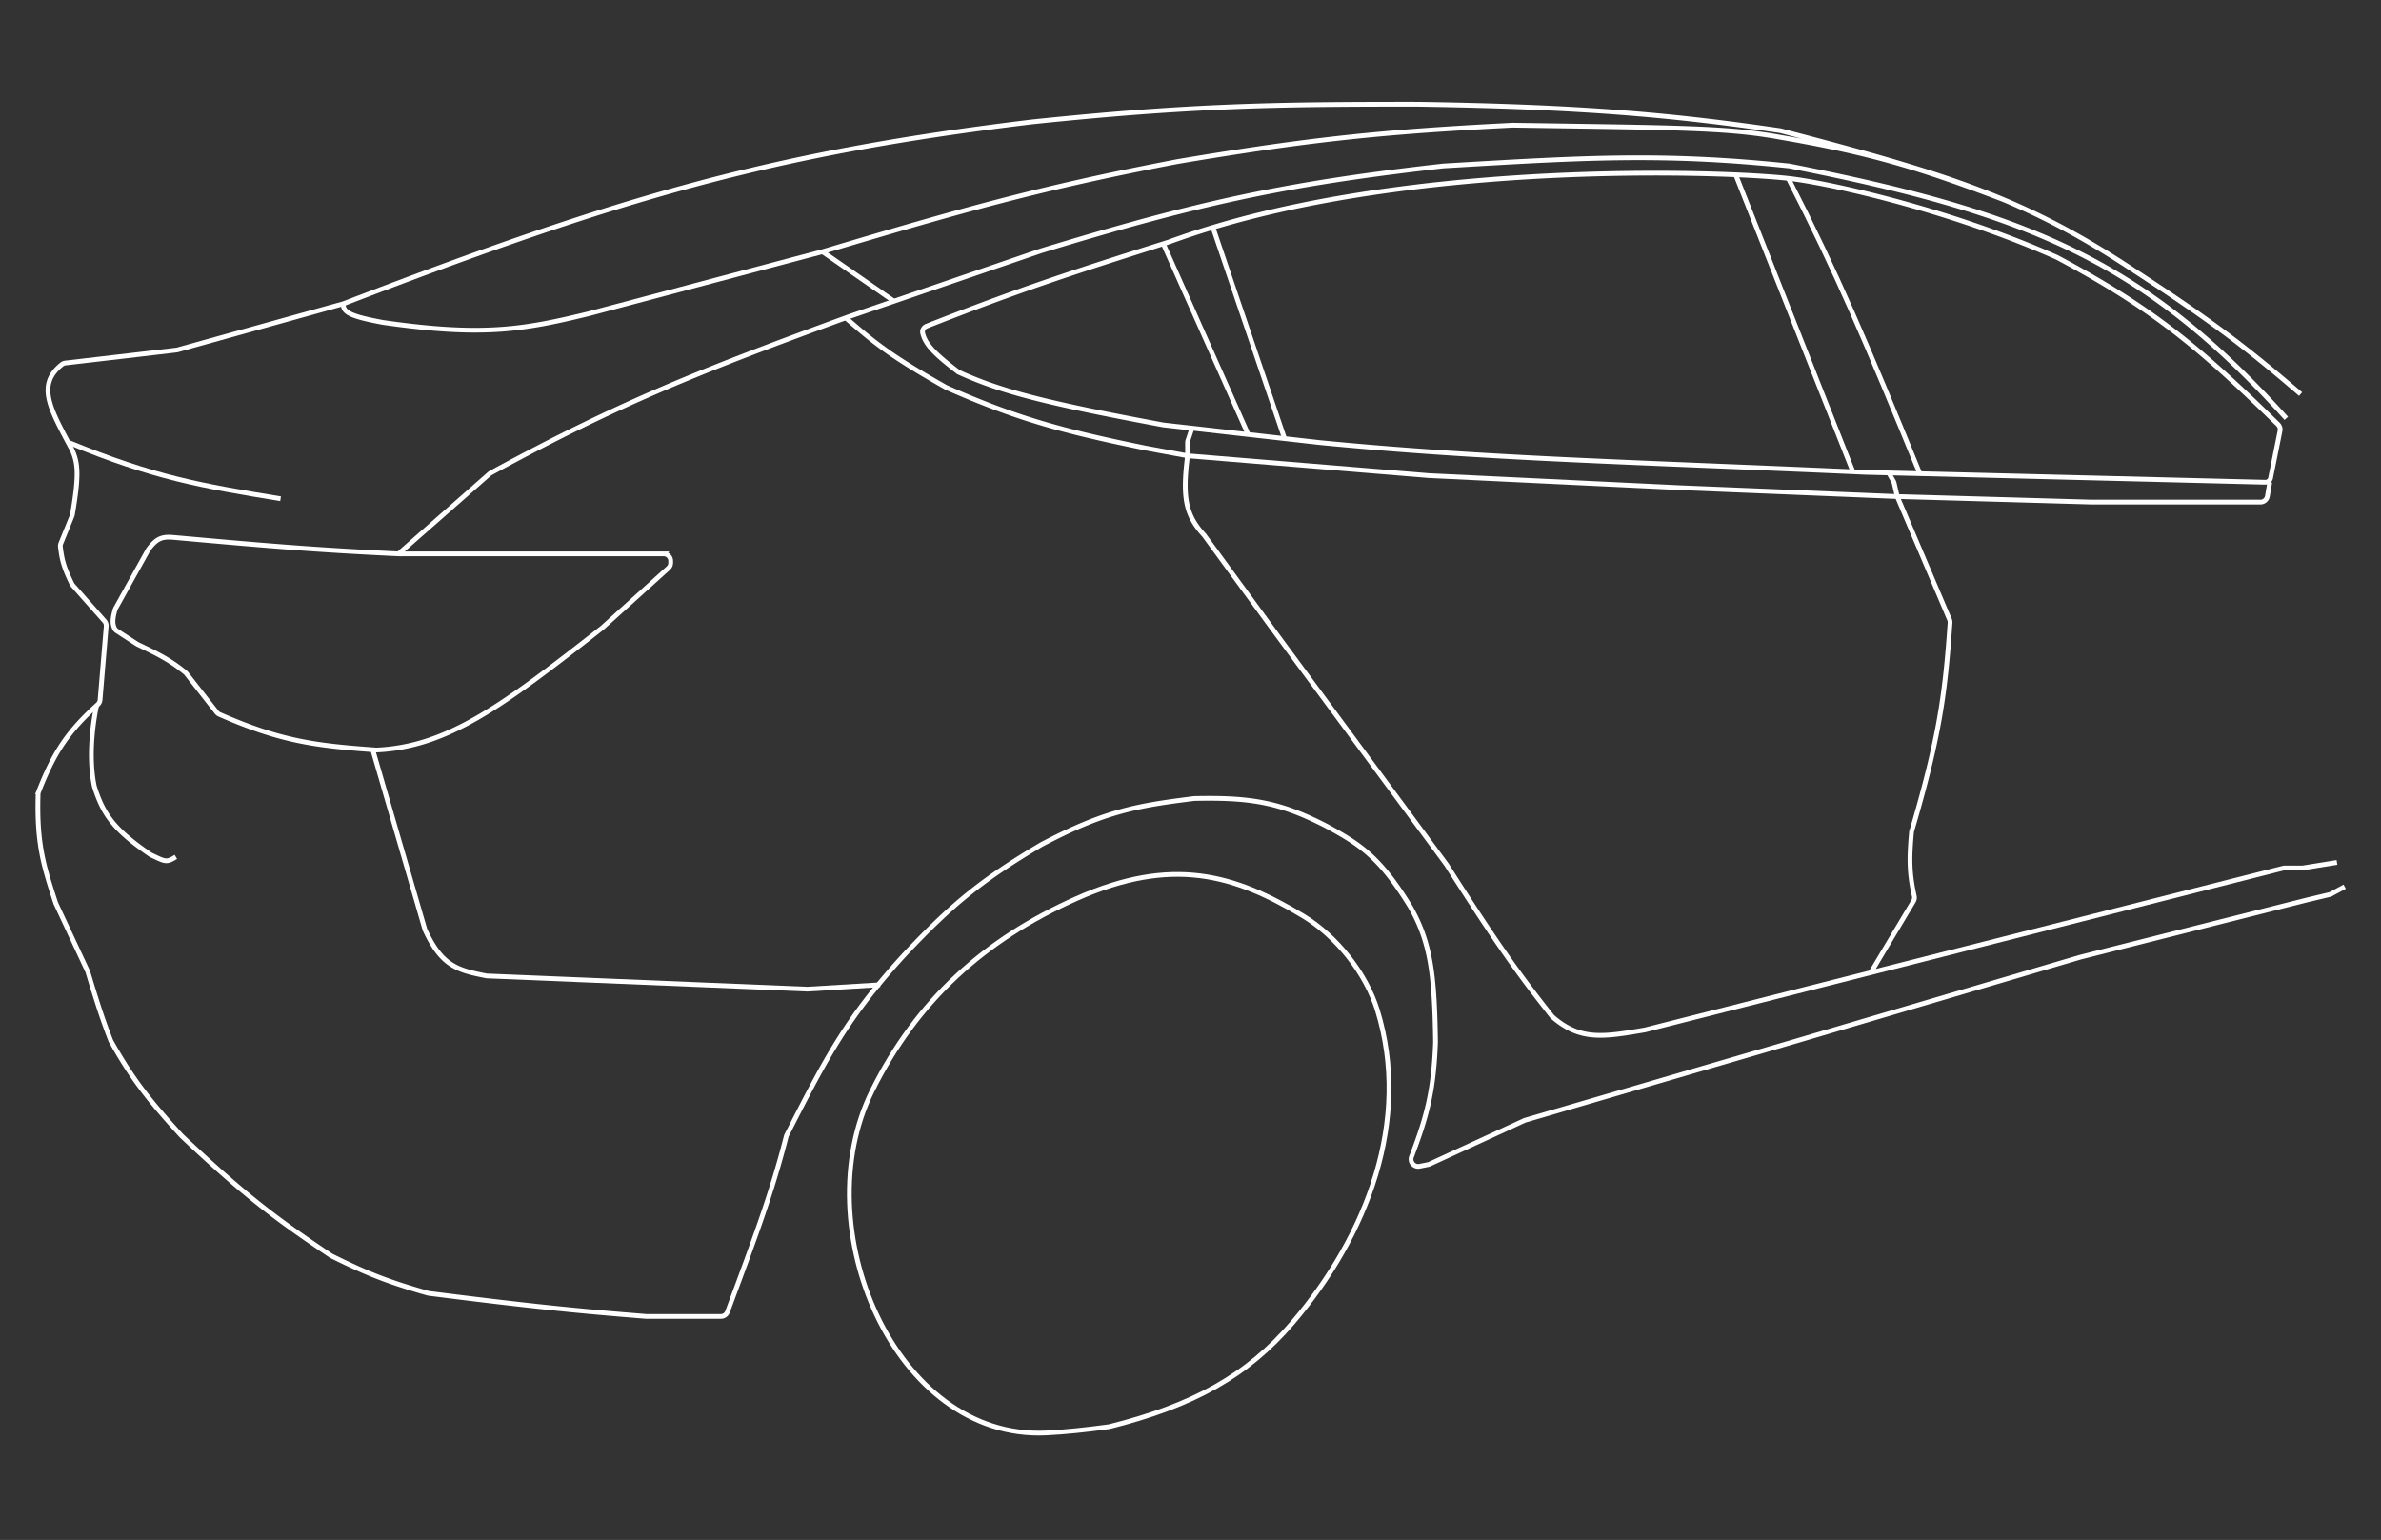 <svg fill="none" viewBox="0 0 1005 650" xmlns="http://www.w3.org/2000/svg"><rect x="0" y="0" width="1005" height="650" fill="#333333" stroke="none"/><path stroke="#fff" stroke-width="2" d="M29.123 186.805c36.25 14.864 55.334 18.139 89.31 23.723M754.768 75.167c20.703 40.44 33.055 69.679 55.353 124.197M732.44 73.307l49.772 126.057M347.29 106.333l30.235 20.932"/><path stroke="#fff" stroke-width="2" d="m168.205 233.786 38.357-33.735c.167-.147.354-.277.549-.384 55.009-29.957 89.114-43.285 150.878-65.89l81.403-27.909c64.927-19.762 101.967-28.19 169.782-35.818 59.069-3.495 92.267-5.592 146.06 0 101.664 19.982 150.178 40.482 209.786 106.521m-796.815 57.215h111.894a3 3 0 0 1 3 3v.784a3 3 0 0 1-.989 2.226l-27.851 25.155c-42.317 33.211-65.43 50.261-95.357 51.633-25.746-1.844-40.315-3.643-66.289-15.045a3.022 3.022 0 0 1-1.156-.895l-12.823-16.361a2.981 2.981 0 0 0-.462-.471c-6.49-5.276-11.403-7.689-20.209-11.883l-8.645-5.619c-.431-.281-.793-.664-1.003-1.134-.84-1.874-.93-3.628.251-7.804.061-.217.15-.428.259-.625l13.79-24.822c3.408-4.59 5.696-5.46 10.233-5.117 37.764 3.384 58.928 5.268 95.357 6.978ZM511.957 95.971c95.902-28.89 223.74-23.415 245.603-20.339 21.862 3.076 69.718 14.741 110.707 33.026 40.375 21.475 60.298 38.214 93.257 70.488a3.024 3.024 0 0 1 .852 2.739l-3.969 19.841a2.27 2.27 0 0 1-2.225 1.825l-168.852-4.187c-95.81-4.308-159.962-5.666-230.253-12.559l-14.885-1.677m-30.235-89.157a339.735 339.735 0 0 0-18.607 6.175l-2.325.735m20.932-6.91 30.235 89.157m0 0-15.35-1.73m0 0-2.791-.314-33.026-3.722c-48.882-9.11-68.273-14.007-86.211-22.186a3.015 3.015 0 0 1-.581-.351c-9.161-7.051-13.632-11.195-14.787-16.262-.286-1.256.53-2.458 1.729-2.929 39.133-15.368 61.599-22.671 99.85-34.753m35.817 80.517-35.817-80.517M157.506 317.049l21.801 75.144c.041.141.094.283.155.416 7.017 15.22 13.713 16.911 25.726 19.287.151.03.306.048.46.055l135.13 5.572 30.7-1.861"/><path stroke="#fff" stroke-width="2" d="M144.946 128.195c115.788-44.39 179.781-63.382 290.724-76.751 66.149-6.86 101.138-7.48 162.805-7.443 68.61 1.046 106.666 4.39 153.036 11.164 40.593 10.598 68.613 18.41 93.962 29.02m-700.527 44.01-70.013 19.474a2.96 2.96 0 0 1-.457.09l-46.883 5.462c-.522.06-1.029.26-1.441.586-11.078 8.768-4.805 19.009 4.366 36.254 2.316 5.427 2.972 9.951.056 27.115a3.053 3.053 0 0 1-.18.633l-4.7 11.537a2.994 2.994 0 0 0-.2 1.49c.605 4.959 1.19 8.16 4.845 15.611.117.239.268.464.444.663l13.304 15.02c.543.614.812 1.422.744 2.239l-2.585 31.021a3.038 3.038 0 0 1-.992 1.994c-12.592 11.4-18.418 20.073-24.969 36.859a3.03 3.03 0 0 0-.203 1c-.61 20.857 2.21 30.001 7.458 45.998l13.398 28.643c.061.131.114.269.155.407 4.288 14.197 6.433 20.664 9.627 28.894.052.132.114.264.184.389 8.645 15.309 15.272 24.06 29.664 39.815 26.848 25.328 40.265 35.316 63.262 50.702 15.511 7.701 24.582 11.161 40.713 15.752.145.042.299.073.449.092 43.779 5.543 62.71 7.41 91.873 9.739h31.402c1.255 0 2.381-.79 2.817-1.968 11.587-31.3 18.626-49.915 24.772-73.989.055-.217.137-.432.239-.632 15.769-30.843 24.449-48.333 48.686-75.052 21.556-23.086 34.503-33.098 58.61-47.446 26.946-14.247 40.589-16.522 64.657-19.536 23.663-.51 36.099 1.455 55.819 11.629 14.536 7.891 22.57 13.18 35.352 33.956 8.613 15.101 10.304 28.693 10.698 57.214-.749 21.166-3.977 32.163-10.134 48.39-.84 2.213 1.078 4.496 3.4 4.031l3.598-.719c.229-.046.453-.119.665-.216l39.949-18.367c.133-.062.271-.113.411-.154l112.822-32.965 121.406-35.817 95.823-24.188 9.386-2.235c.254-.06.498-.153.728-.277l5.701-3.07M144.946 128.195c-.435 3.872 3.957 5.522 16.746 7.908 41.682 5.972 58.702 3.206 86.984-3.722l98.149-26.048C406.364 88.6 439.586 79.171 497.07 68.19c57.103-9.621 87.894-12.65 141.408-15.35 70.322 1.094 90.649 1.013 113.033 5.116 37.649 6.487 58.135 12.594 93.962 26.228m125.592 82.154c-24.052-20.698-39.506-32.098-70.238-52.098-19.617-12.991-36.767-22.276-55.354-30.056"/><path stroke="#fff" stroke-width="2" d="m797.097 199.364 2.121 3.817c.136.245.237.509.3.782l1.301 5.635m0 0 22.046 51.901c.185.435.264.914.231 1.385-2.055 29.611-4.313 47.627-16.147 87.839a3.033 3.033 0 0 0-.111.574c-1.068 11.424-.896 17.64 1.155 26.902a3.047 3.047 0 0 1-.351 2.219l-17.987 30.128m11.164-200.948-91.171-3.721-106.521-5.117-101.87-8.373m299.562 17.211 81.867 2.326h71.419a3 3 0 0 0 2.959-2.507l.978-5.866M789.655 410.546l174.071-44.098a3 3 0 0 1 .737-.092h7.293c.16 0 .32-.013.478-.039l14.182-2.287m-196.761 46.516-95.357 24.188c-17.399 2.957-27.216 4.659-38.864-5.4a2.926 2.926 0 0 1-.381-.398c-14.225-17.952-23.66-31.244-44.484-63.976l-72.099-97.683-30.235-41.399c-7.714-8.326-9.243-15.714-6.978-33.491m0 0v-5.56c0-.323.052-.643.154-.949l1.707-5.12m-1.861 11.629-17.676-3.256c-35.989-7.337-54.779-12.641-84.193-25.584-24.185-13.638-30.699-19.266-42.33-29.305M40.75 297.978s-4.215 18.346-.93 33.956c3.73 11.804 8.165 18.193 23.533 28.71.124.085.262.165.398.23 6.326 3.045 6.543 3.184 10.49.83"/><path stroke="#fff" stroke-linejoin="round" stroke-width="2" d="M468.231 602.191c35.353-8.88 58.176-21.423 77.421-43.952 31.53-36.913 49.992-85.383 35.741-131.79-4.806-15.649-17.305-31.335-31.319-39.797-29.119-17.583-55.391-25.24-95.579-7.408-38.934 17.276-67.516 43.106-86.423 81.275-28.439 57.411 9.57 147.408 73.565 144.322 8.083-.389 16.883-1.331 26.594-2.65Z"/></svg>